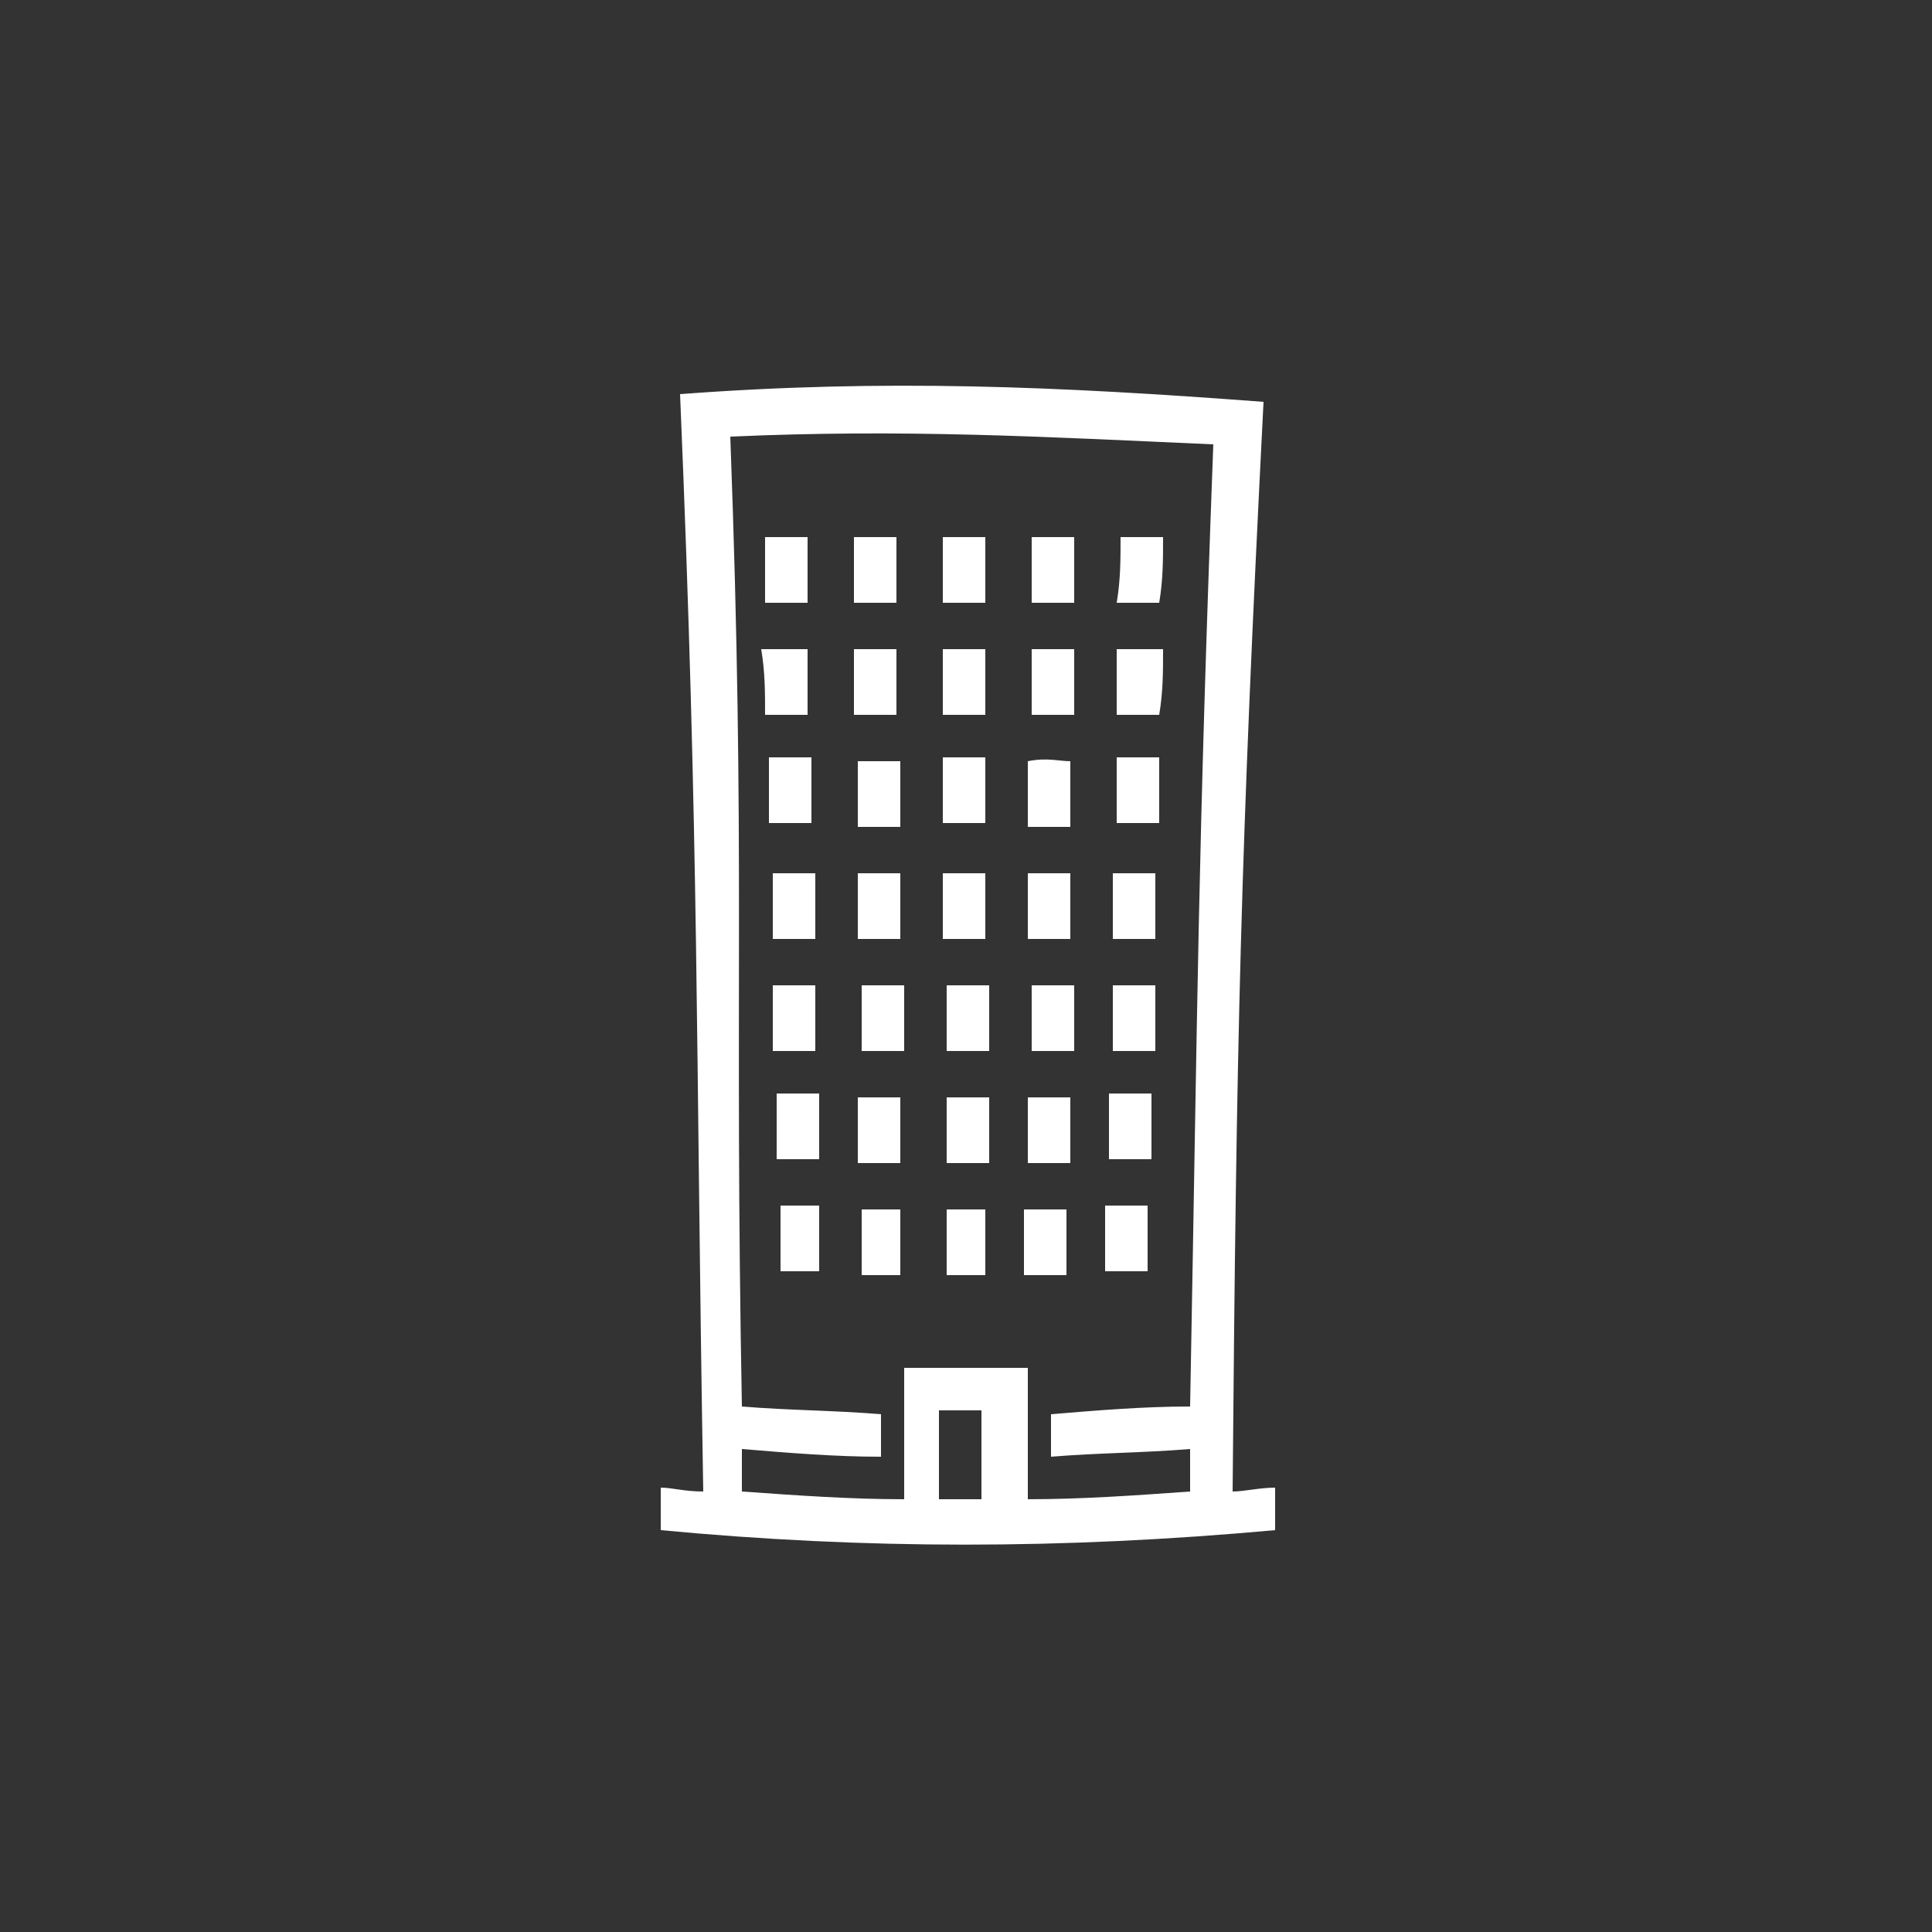 <?xml version="1.0" encoding="utf-8"?>
<!-- Generator: Adobe Illustrator 23.0.0, SVG Export Plug-In . SVG Version: 6.00 Build 0)  -->
<svg version="1.0" id="Layer_1" xmlns="http://www.w3.org/2000/svg" xmlns:xlink="http://www.w3.org/1999/xlink" x="0px" y="0px"
	 viewBox="0 0 50 50" enable-background="new 0 0 50 50" xml:space="preserve">
<rect x="0" y="0" width="50" height="50" fill="#333333" stroke="none"/>
<path fill="#FFFFFF" d="M17.1,39.6c0-0.3,0-0.7,0-1.1c0.3,0,0.6,0.1,1.1,0.1c-0.2-11.8-0.1-16.5-0.6-28.4c5.3-0.4,9.8-0.2,15.1,0.2
	c-0.6,11.8-0.7,16.4-0.8,28.2c0.3,0,0.7-0.1,1.1-0.1c0,0.4,0,0.8,0,1.1C27.5,40.1,22.4,40.1,17.1,39.6z M30.8,36.4
	C31,25.6,31,22.2,31.4,11.5c-4.5-0.2-8-0.4-12.5-0.2c0.4,10.8,0.1,14.3,0.3,25.1c1.2,0.1,2.4,0.1,3.6,0.2c0,0.4,0,0.7,0,1.1
	c-1.2,0-2.4-0.1-3.6-0.2c0,0.4,0,0.7,0,1.1c1.4,0.1,2.8,0.2,4.2,0.2c0-1.1,0-2.3,0-3.4c1.1,0,2.1,0,3.2,0c0,1.1,0,2.3,0,3.4
	c1.4,0,2.8-0.1,4.2-0.2c0-0.4,0-0.7,0-1.1c-1.2,0.1-2.4,0.1-3.6,0.2c0-0.4,0-0.7,0-1.1C28.4,36.5,29.6,36.4,30.8,36.4z M25.4,36.5
	c-0.4,0-0.7,0-1.1,0c0,0.8,0,1.5,0,2.3c0.3,0,0.7,0,1.1,0C25.4,38,25.4,37.3,25.4,36.5z M19.8,13.9c0.4,0,0.7,0,1.1,0
	c0,0.6,0,1.1,0,1.7c-0.3,0-0.7,0-1.1,0C19.8,15,19.8,14.5,19.8,13.9z M23.2,13.9c0,0.6,0,1.1,0,1.7c-0.3,0-0.7,0-1.1,0
	c0-0.6,0-1.1,0-1.7C22.5,13.9,22.9,13.9,23.2,13.9z M24.4,15.6c0-0.6,0-1.1,0-1.7c0.4,0,0.7,0,1.1,0c0,0.6,0,1.1,0,1.7
	C25.1,15.6,24.8,15.6,24.4,15.6z M26.7,13.9c0.4,0,0.7,0,1.1,0c0,0.6,0,1.1,0,1.7c-0.3,0-0.7,0-1.1,0C26.7,15,26.7,14.5,26.7,13.9z
	 M29,13.9c0.4,0,0.7,0,1.1,0c0,0.6,0,1.1-0.1,1.7c-0.3,0-0.7,0-1.1,0C29,15,29,14.5,29,13.9z M20.9,16.8c0,0.6,0,1.1,0,1.7
	c-0.3,0-0.7,0-1.1,0c0-0.6,0-1.1-0.1-1.7C20.2,16.8,20.6,16.8,20.9,16.8z M22.1,16.8c0.3,0,0.7,0,1.1,0c0,0.6,0,1.1,0,1.7
	c-0.3,0-0.7,0-1.1,0C22.1,17.9,22.1,17.4,22.1,16.8z M25.5,18.5c-0.3,0-0.7,0-1.1,0c0-0.6,0-1.1,0-1.7c0.3,0,0.7,0,1.1,0
	C25.5,17.3,25.5,17.9,25.5,18.5z M27.8,18.5c-0.4,0-0.7,0-1.1,0c0-0.6,0-1.1,0-1.7c0.3,0,0.7,0,1.1,0C27.8,17.4,27.8,17.9,27.8,18.5
	z M30.1,16.8c0,0.6,0,1.1-0.1,1.7c-0.3,0-0.7,0-1.1,0c0-0.6,0-1.1,0-1.7C29.3,16.8,29.7,16.8,30.1,16.8z M21,21.3
	c-0.3,0-0.7,0-1.1,0c0-0.6,0-1.1,0-1.7c0.3,0,0.7,0,1.1,0C21,20.2,21,20.8,21,21.3z M23.3,21.4c-0.4,0-0.7,0-1.1,0
	c0-0.6,0-1.1,0-1.7c0.3,0,0.7,0,1.1,0C23.3,20.2,23.3,20.8,23.3,21.4z M25.5,21.3c-0.4,0-0.7,0-1.1,0c0-0.6,0-1.1,0-1.7
	c0.3,0,0.7,0,1.1,0C25.5,20.2,25.5,20.8,25.5,21.3z M27.7,19.7c0,0.6,0,1.1,0,1.7c-0.3,0-0.7,0-1.1,0c0-0.6,0-1.1,0-1.7
	C27.1,19.6,27.4,19.7,27.7,19.7z M28.9,19.6c0.3,0,0.7,0,1.1,0c0,0.6,0,1.1,0,1.7c-0.3,0-0.7,0-1.1,0C28.9,20.8,28.9,20.3,28.9,19.6
	z M21.1,24.3c-0.3,0-0.7,0-1.1,0c0-0.6,0-1.1,0-1.7c0.3,0,0.7,0,1.1,0C21.1,23.1,21.1,23.7,21.1,24.3z M22.2,24.3c0-0.6,0-1.1,0-1.7
	c0.3,0,0.7,0,1.1,0c0,0.6,0,1.1,0,1.7C22.9,24.3,22.6,24.3,22.2,24.3z M25.5,22.6c0,0.6,0,1.1,0,1.7c-0.3,0-0.7,0-1.1,0
	c0-0.6,0-1.1,0-1.7C24.8,22.6,25.1,22.6,25.5,22.6z M27.7,24.3c-0.3,0-0.6,0-1.1,0c0-0.6,0-1.1,0-1.7c0.3,0,0.6,0,1.1,0
	C27.7,23.1,27.7,23.7,27.7,24.3z M28.8,22.6c0.3,0,0.7,0,1.1,0c0,0.6,0,1.1,0,1.7c-0.3,0-0.7,0-1.1,0C28.8,23.7,28.8,23.1,28.8,22.6
	z M21.1,25.5c0,0.6,0,1.1,0,1.7c-0.3,0-0.6,0-1.1,0c0-0.6,0-1.1,0-1.7C20.4,25.5,20.8,25.5,21.1,25.5z M22.3,27.2c0-0.6,0-1.1,0-1.7
	c0.3,0,0.6,0,1.1,0c0,0.6,0,1.1,0,1.7C22.9,27.2,22.6,27.2,22.3,27.2z M24.5,27.2c0-0.6,0-1.1,0-1.7c0.3,0,0.6,0,1.1,0
	c0,0.6,0,1.1,0,1.7C25.1,27.2,24.8,27.2,24.5,27.2z M26.7,25.5c0.3,0,0.7,0,1.1,0c0,0.6,0,1.1,0,1.7c-0.3,0-0.6,0-1.1,0
	C26.7,26.6,26.7,26,26.7,25.5z M20.1,28.3c0.3,0,0.6,0,1.1,0c0,0.6,0,1.1,0,1.7c-0.3,0-0.6,0-1.1,0C20.1,29.4,20.1,29,20.1,28.3z
	 M23.3,28.4c0,0.6,0,1.1,0,1.7c-0.3,0-0.6,0-1.1,0c0-0.6,0-1.1,0-1.7C22.6,28.4,22.9,28.4,23.3,28.4z M24.5,28.4c0.3,0,0.6,0,1.1,0
	c0,0.6,0,1.1,0,1.7c-0.3,0-0.6,0-1.1,0C24.5,29.5,24.5,29,24.5,28.4z M26.6,28.4c0.3,0,0.6,0,1.1,0c0,0.6,0,1.1,0,1.7
	c-0.3,0-0.6,0-1.1,0C26.6,29.5,26.6,29,26.6,28.4z M29.8,30c-0.3,0-0.6,0-1.1,0c0-0.6,0-1.1,0-1.7c0.3,0,0.6,0,1.1,0
	C29.8,28.9,29.8,29.4,29.8,30z M29.9,25.5c0,0.6,0,1.1,0,1.7c-0.3,0-0.6,0-1.1,0c0-0.6,0-1.1,0-1.7C29.2,25.5,29.5,25.5,29.9,25.5z
	 M23.3,33c-0.3,0-0.6,0-1,0c0-0.6,0-1.1,0-1.7c0.3,0,0.6,0,1,0C23.3,31.9,23.3,32.4,23.3,33z M24.5,31.3c0.3,0,0.6,0,1,0
	c0,0.6,0,1.1,0,1.7c-0.3,0-0.6,0-1,0C24.5,32.4,24.5,31.9,24.5,31.3z M27.6,33c-0.3,0-0.6,0-1.1,0c0-0.6,0-1.1,0-1.7
	c0.3,0,0.6,0,1.1,0C27.6,31.9,27.6,32.4,27.6,33z M29.7,31.2c0,0.6,0,1.1,0,1.7c-0.3,0-0.6,0-1.1,0c0-0.6,0-1.1,0-1.7
	C29.1,31.2,29.4,31.2,29.7,31.2z M20.2,31.2c0.3,0,0.6,0,1,0c0,0.6,0,1.1,0,1.7c-0.3,0-0.6,0-1,0C20.2,32.4,20.2,31.8,20.2,31.2z"/>
</svg>
